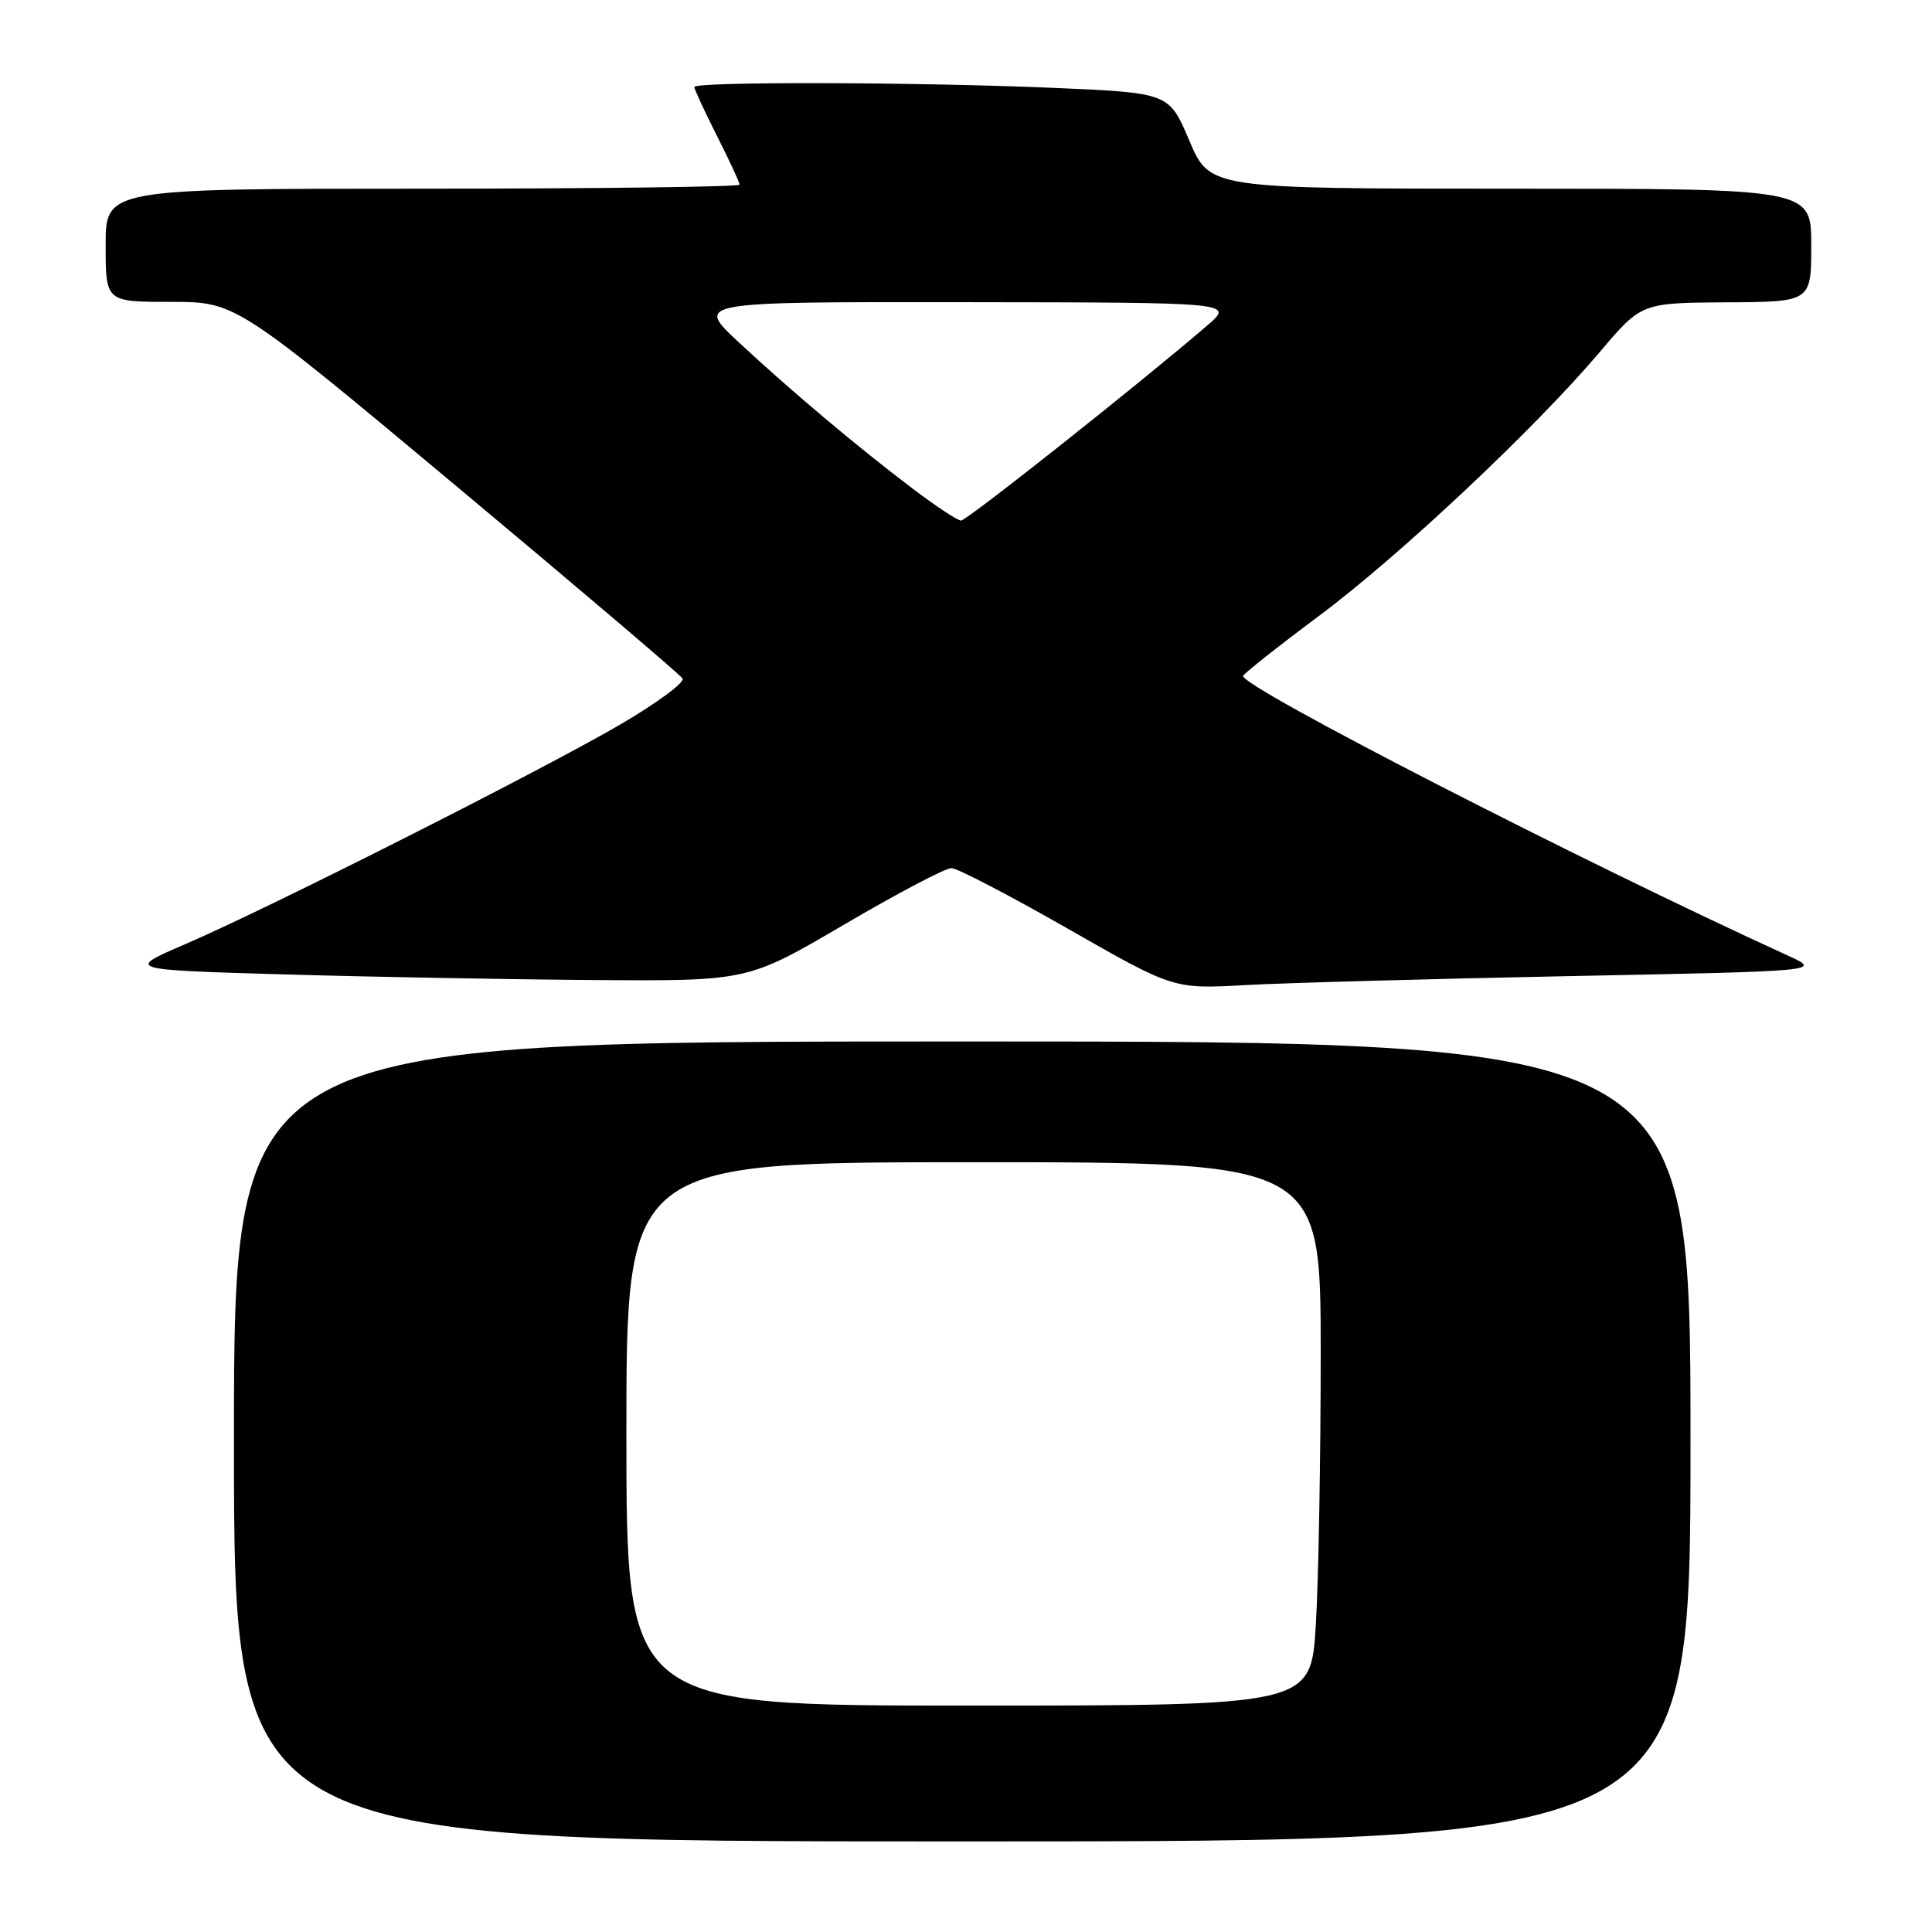<?xml version="1.0" encoding="UTF-8" standalone="no"?>
<!DOCTYPE svg PUBLIC "-//W3C//DTD SVG 1.1//EN" "http://www.w3.org/Graphics/SVG/1.1/DTD/svg11.dtd" >
<svg xmlns="http://www.w3.org/2000/svg" xmlns:xlink="http://www.w3.org/1999/xlink" version="1.1" viewBox="0 0 256 256">
 <g >
 <path fill="currentColor"
d=" M 224.00 191.00 C 224.00 138.00 224.00 138.00 127.50 138.00 C 31.00 138.00 31.00 138.00 31.00 191.00 C 31.00 244.00 31.00 244.00 127.50 244.00 C 224.00 244.00 224.00 244.00 224.00 191.00 Z  M 207.95 129.34 C 241.40 128.68 241.40 128.68 236.95 126.64 C 209.51 114.12 164.25 90.89 164.72 89.56 C 164.85 89.22 169.35 85.65 174.72 81.65 C 185.43 73.67 203.36 56.82 212.00 46.62 C 217.50 40.13 217.50 40.13 228.75 40.06 C 240.00 40.00 240.00 40.00 240.00 32.50 C 240.00 25.00 240.00 25.00 200.15 25.00 C 160.30 25.00 160.30 25.00 157.60 18.65 C 154.91 12.31 154.91 12.31 139.79 11.65 C 121.64 10.87 92.00 10.79 92.00 11.53 C 92.00 11.82 93.35 14.73 95.00 18.00 C 96.65 21.27 98.00 24.18 98.00 24.47 C 98.00 24.76 79.10 25.00 56.00 25.00 C 14.00 25.00 14.00 25.00 14.00 32.50 C 14.00 40.00 14.00 40.00 22.62 40.00 C 31.24 40.00 31.24 40.00 60.56 64.49 C 76.68 77.96 90.12 89.39 90.44 89.90 C 90.76 90.42 87.07 93.14 82.26 95.96 C 71.87 102.03 35.82 120.24 24.58 125.09 C 16.66 128.50 16.66 128.50 37.58 129.11 C 49.09 129.45 67.63 129.78 78.80 129.86 C 99.09 130.00 99.09 130.00 111.87 122.50 C 118.90 118.38 125.29 115.01 126.08 115.03 C 126.86 115.05 133.80 118.66 141.50 123.06 C 155.50 131.06 155.50 131.06 165.00 130.53 C 170.22 130.24 189.55 129.71 207.95 129.34 Z  M 83.00 190.00 C 83.00 154.00 83.00 154.00 129.00 154.00 C 175.00 154.00 175.00 154.00 175.00 179.34 C 175.00 193.28 174.71 209.48 174.35 215.34 C 173.70 226.00 173.70 226.00 128.35 226.00 C 83.00 226.00 83.00 226.00 83.00 190.00 Z  M 121.00 64.80 C 113.61 59.21 104.72 51.72 97.82 45.29 C 92.15 40.00 92.15 40.00 127.82 40.04 C 163.50 40.08 163.50 40.08 160.00 43.10 C 151.11 50.75 128.09 69.00 127.34 68.98 C 126.88 68.97 124.03 67.09 121.00 64.80 Z "/>
</g>
</svg>